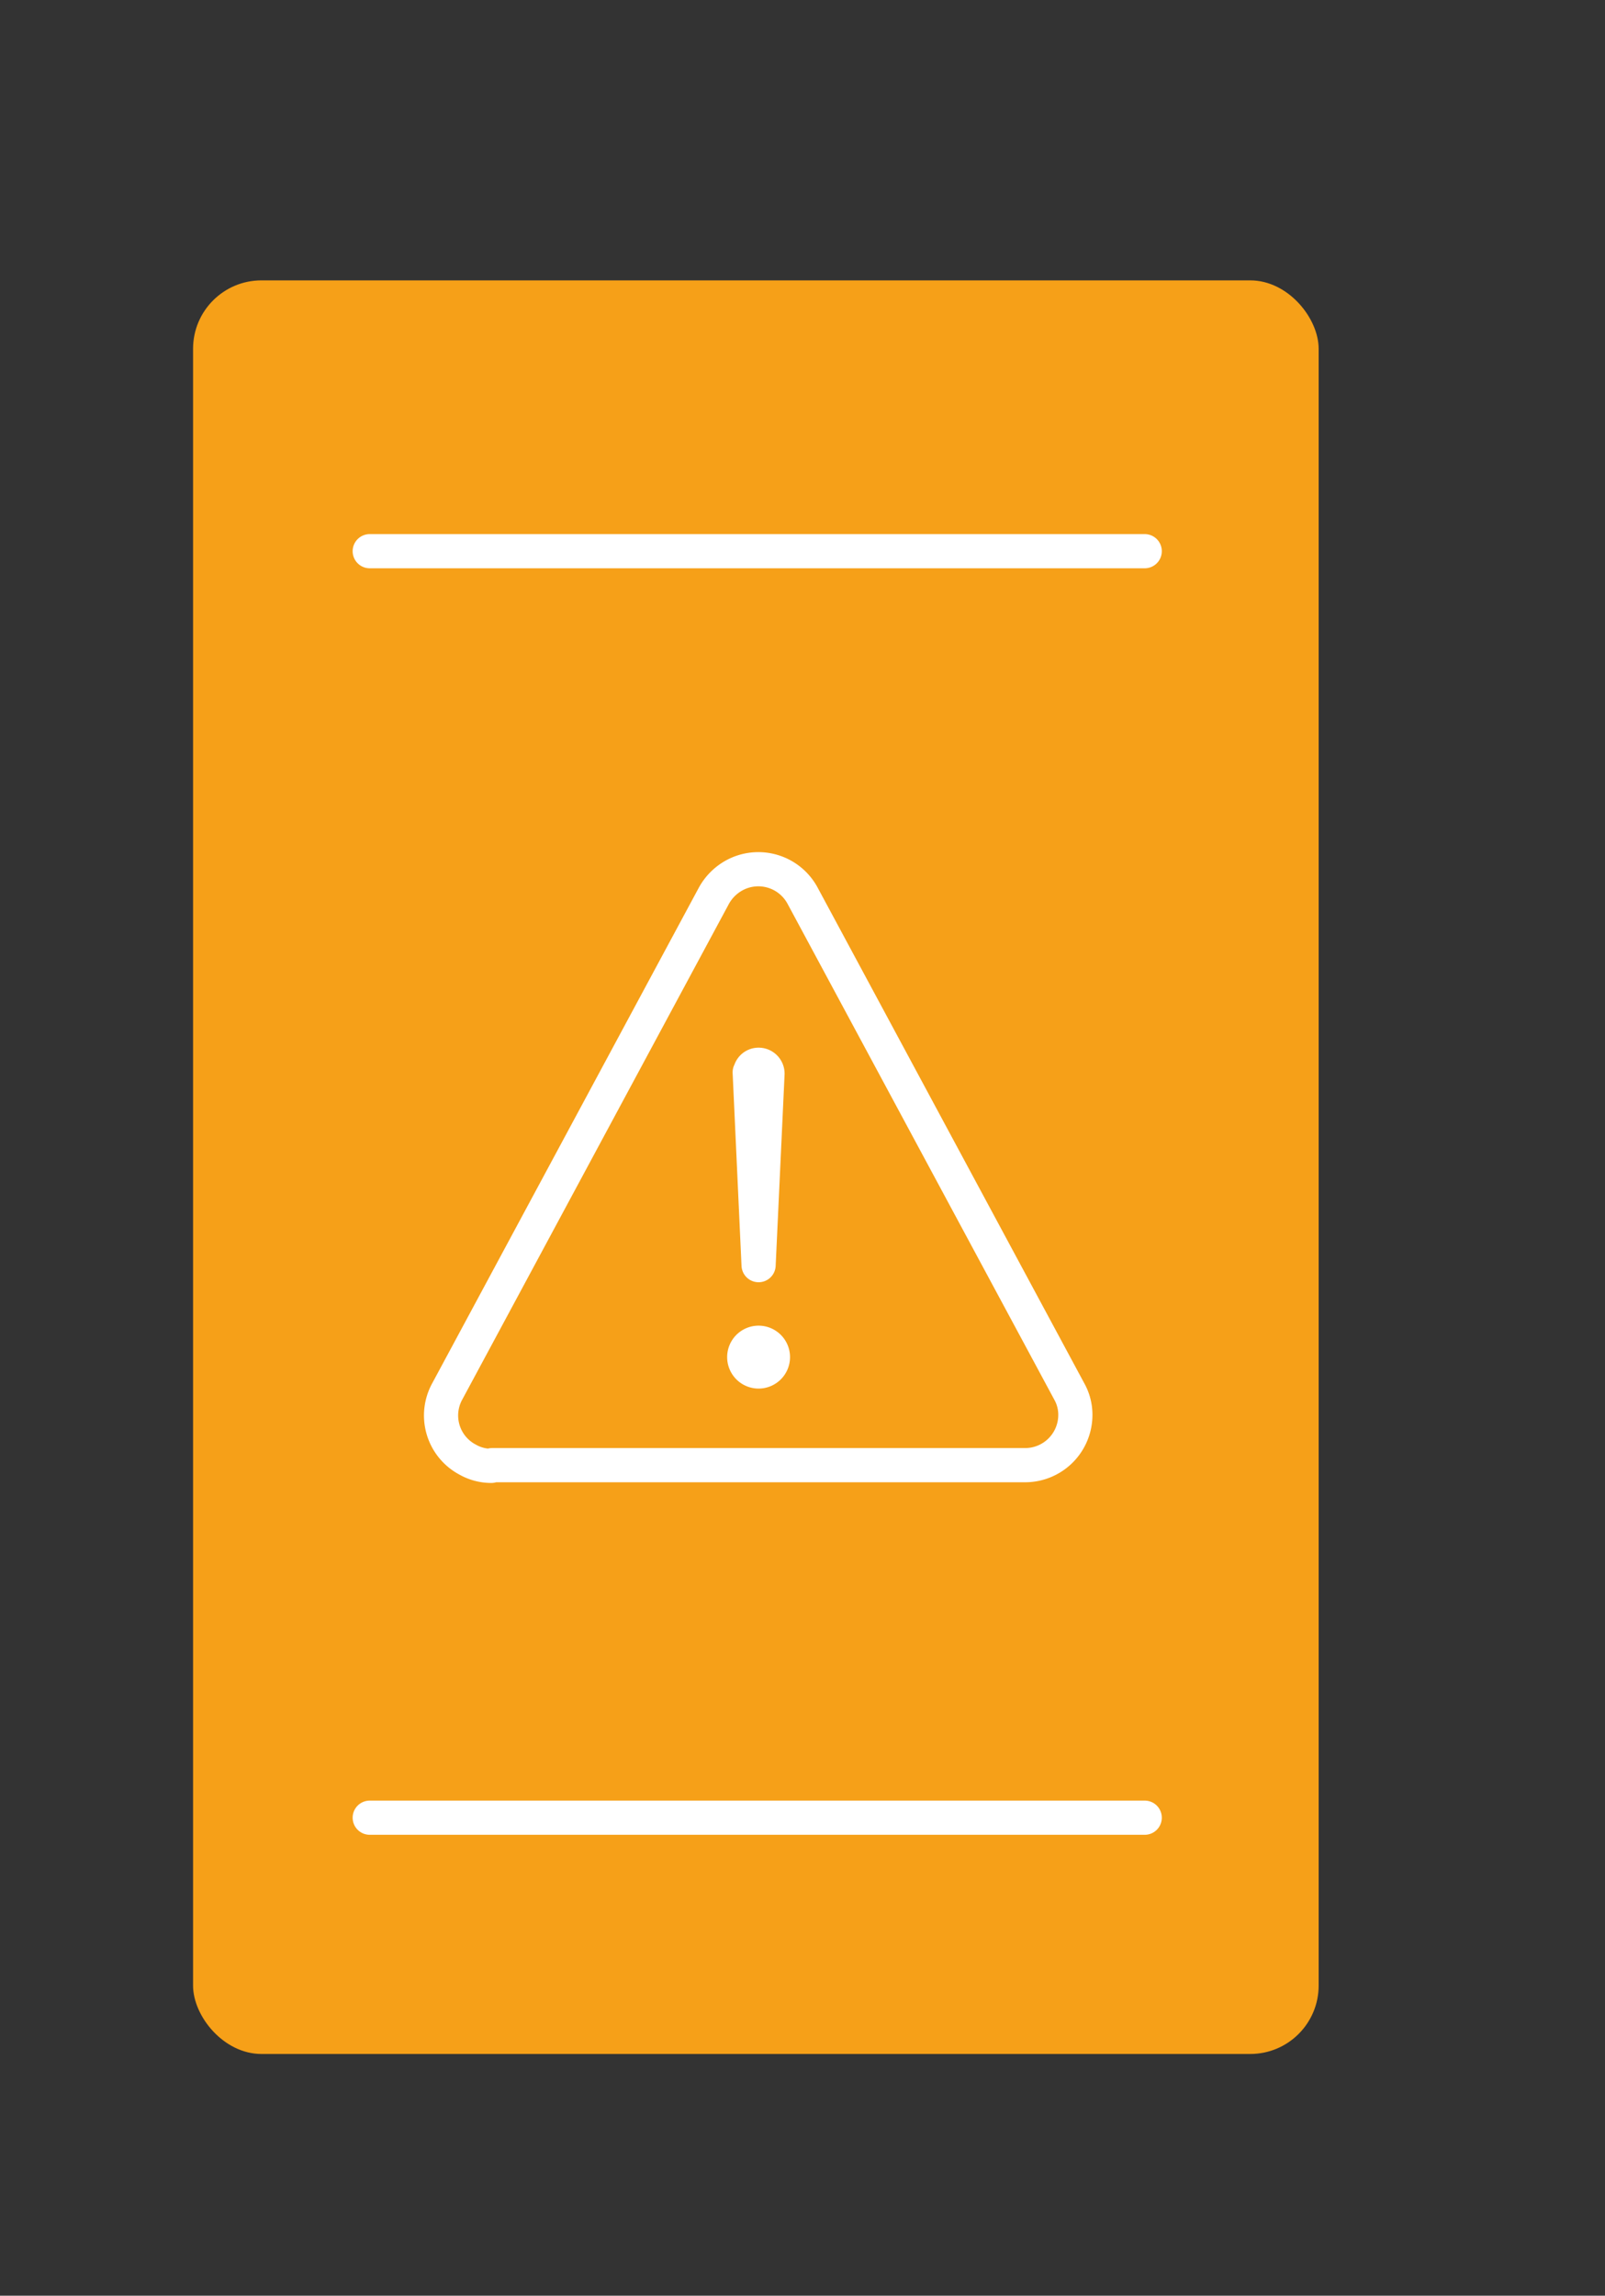 <svg xmlns="http://www.w3.org/2000/svg" xmlns:xlink="http://www.w3.org/1999/xlink" viewBox="0 0 46.97 67.14"><rect x="0" y="0" width="46.97" height="67.14" fill="#333333" stroke="none"/><defs><style>.cls-1,.cls-4,.cls-6{fill:none;}.cls-2{fill:#f6a018;}.cls-3{clip-path:url(#clip-path);}.cls-4,.cls-6{stroke:#fff;stroke-linecap:round;}.cls-4{stroke-linejoin:round;}.cls-5{fill:#fff;}</style><clipPath id="clip-path"><rect class="cls-1" x="11.66" y="24.14" width="21" height="20"/></clipPath></defs><g id="container"><g id="container_10ft_blue" data-name="container 10ft blue"><rect id="container-4" class="cls-2" x="5.65" y="8.2" width="32.94" height="51.87" rx="2"/><g class="cls-3"><g id="Gruppe_maskieren_175" data-name="Gruppe maskieren 175"><g id="warning-outline-5"><path id="Pfad_481" data-name="Pfad 481" class="cls-4" d="M14.4,42.85H30a1.47,1.47,0,0,0,1.47-1.47,1.39,1.39,0,0,0-.18-.69L23.49,26.2a1.47,1.47,0,0,0-2-.6,1.51,1.51,0,0,0-.6.6l-7.8,14.49a1.46,1.46,0,0,0,.6,2,1.39,1.39,0,0,0,.69.18Z"/><path id="Pfad_482" data-name="Pfad 482" class="cls-4" d="M21.94,31.36,22.2,37l.26-5.58a.26.26,0,0,0-.25-.28h0a.25.25,0,0,0-.26.27Z"/><path id="Pfad_483" data-name="Pfad 483" class="cls-5" d="M22.2,40.61a.92.92,0,1,1,.92-.92.92.92,0,0,1-.92.92Z"/></g></g></g><line id="Linie_182-4" data-name="Linie 182-4" class="cls-6" x1="10.82" y1="16.12" x2="33.5" y2="16.12"/><line id="Linie_186-3" data-name="Linie 186-3" class="cls-6" x1="10.82" y1="53.16" x2="33.5" y2="53.16"/></g></g></svg>